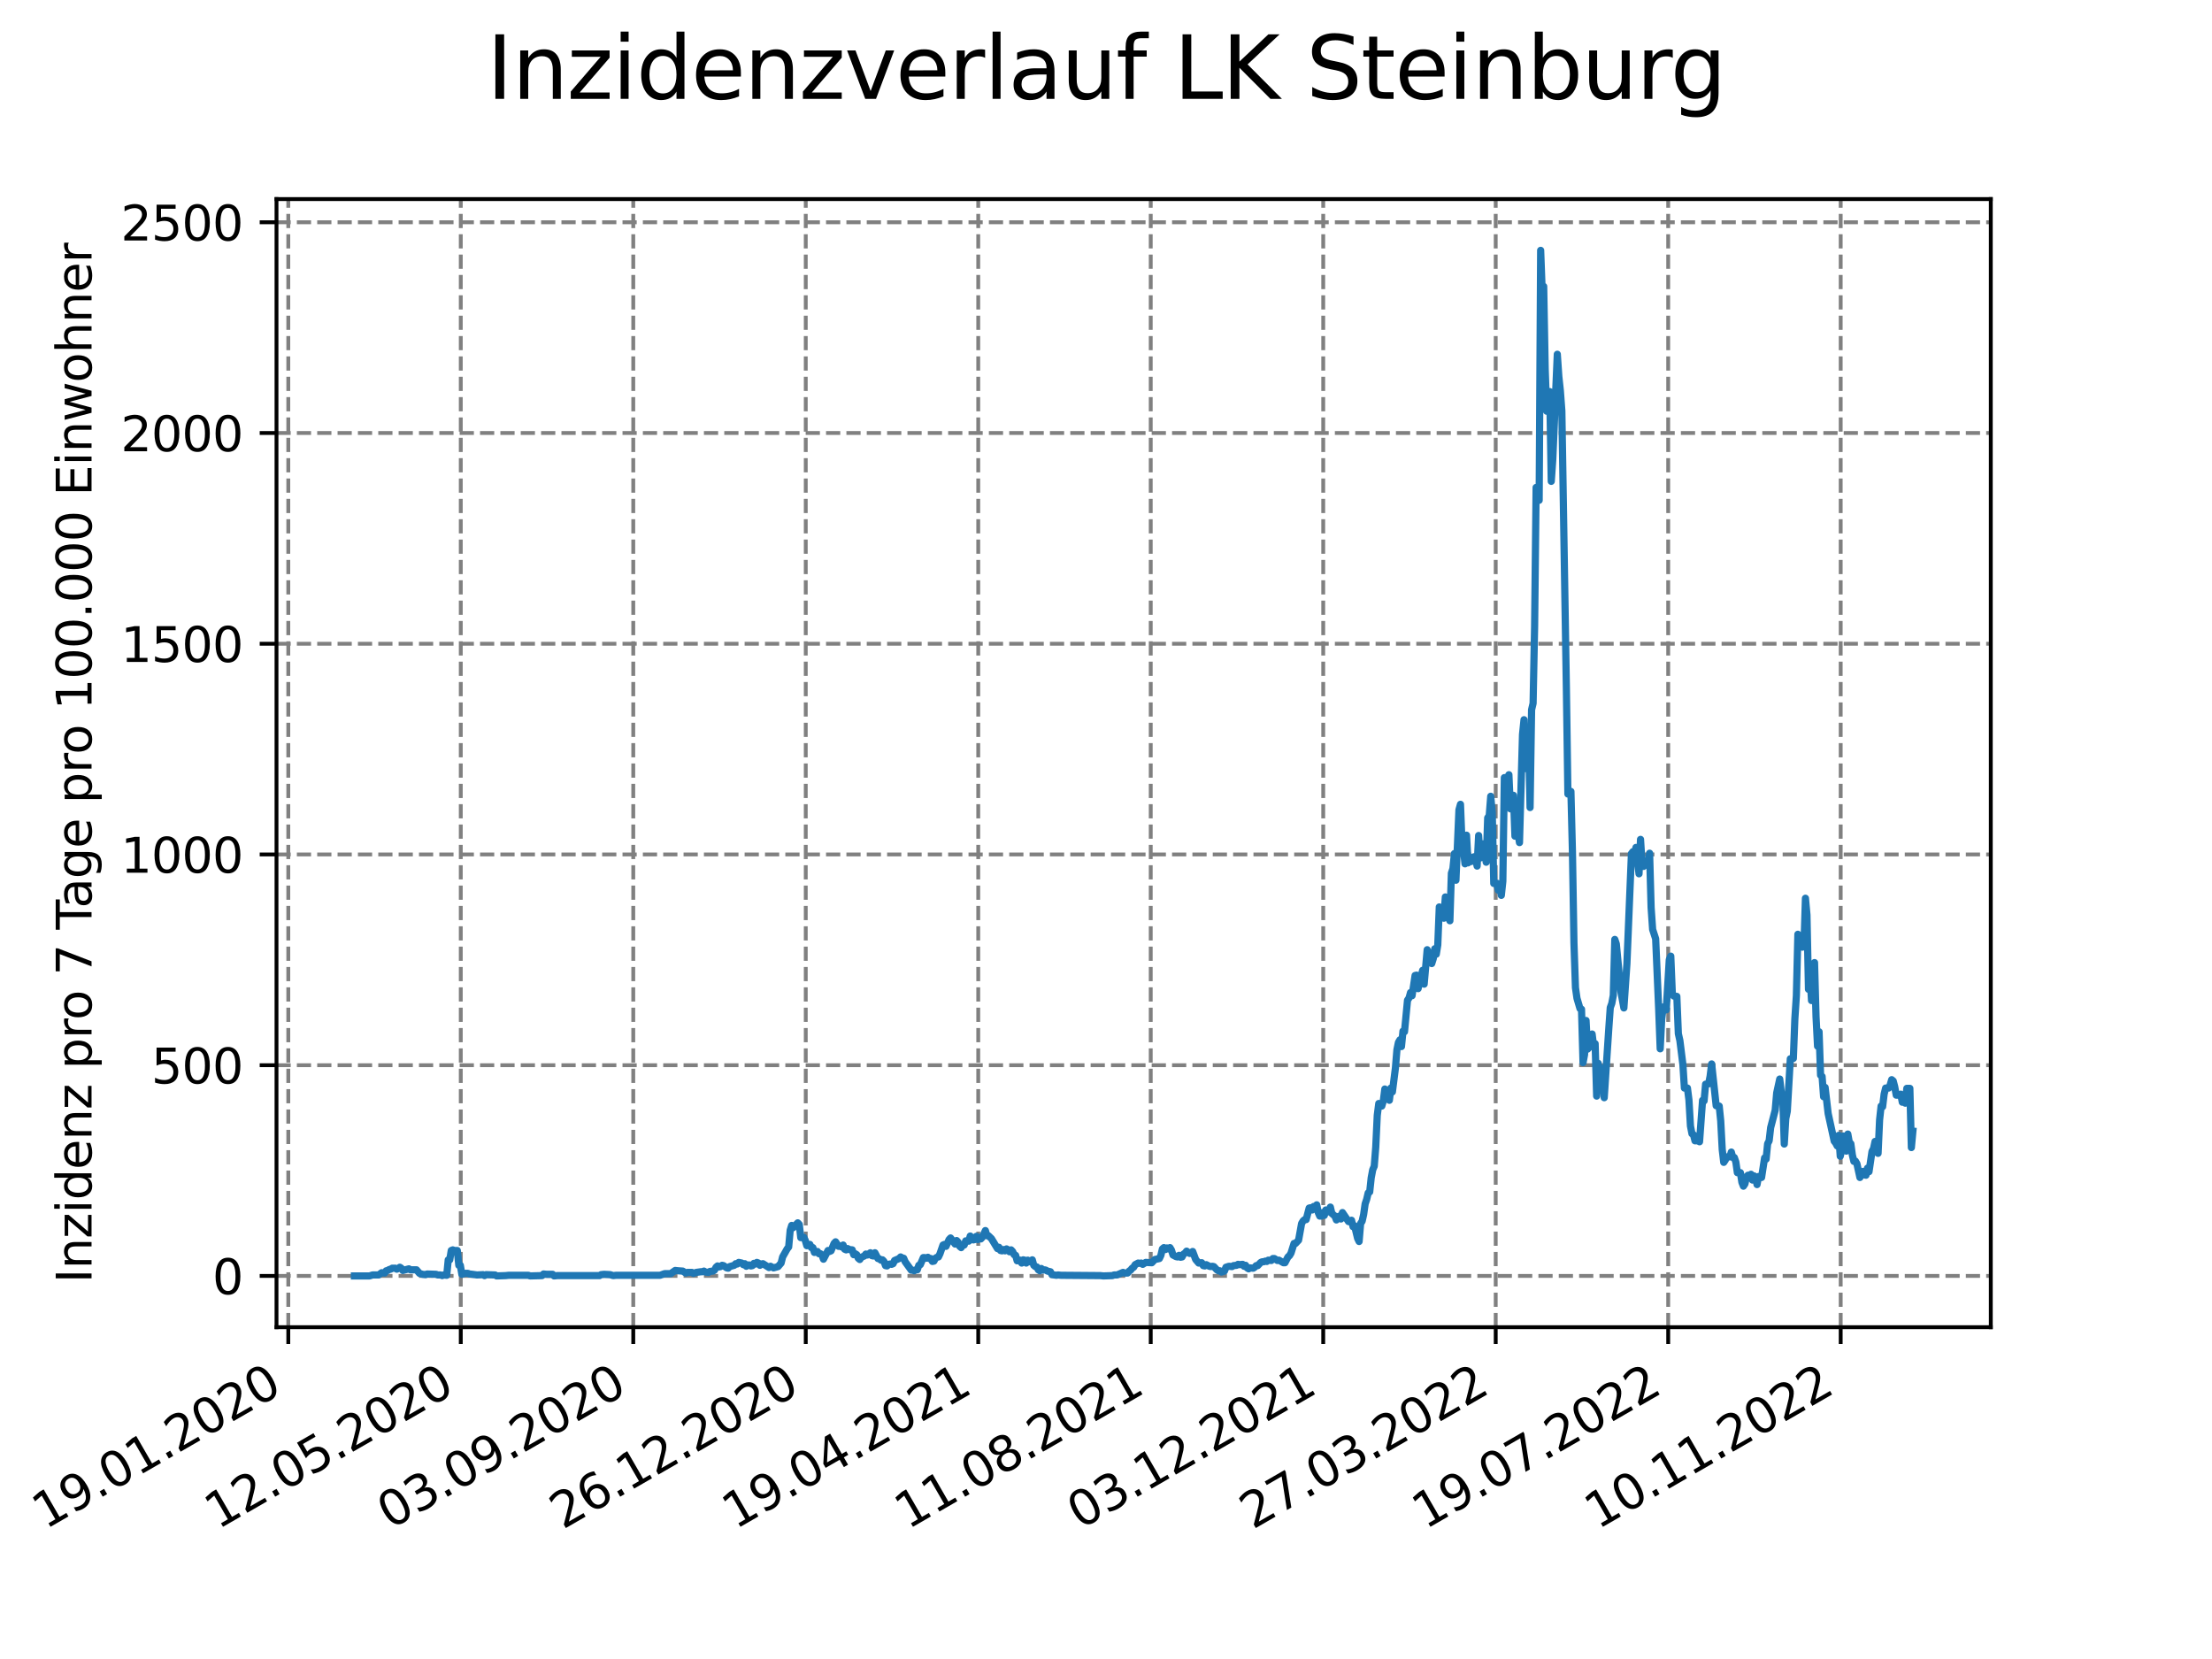 <?xml version="1.0" encoding="utf-8" standalone="no"?>
<!DOCTYPE svg PUBLIC "-//W3C//DTD SVG 1.1//EN"
  "http://www.w3.org/Graphics/SVG/1.1/DTD/svg11.dtd">
<svg xmlns:xlink="http://www.w3.org/1999/xlink" width="460.8pt" height="345.6pt" viewBox="0 0 460.8 345.6" xmlns="http://www.w3.org/2000/svg" version="1.1">
 <defs>
  <style type="text/css">*{stroke-linejoin: round; stroke-linecap: butt}</style>
 </defs>
 <g id="figure_1">
  <g id="patch_1">
   <path d="M 0 345.6 
L 460.8 345.6 
L 460.8 0 
L 0 0 
z
" style="fill: #ffffff"/>
  </g>
  <g id="axes_1">
   <g id="patch_2">
    <path d="M 57.6 276.48 
L 414.72 276.48 
L 414.72 41.472 
L 57.6 41.472 
z
" style="fill: #ffffff"/>
   </g>
   <g id="matplotlib.axis_1">
    <g id="xtick_1">
     <g id="line2d_1">
      <path d="M 60.056 276.48 
L 60.056 41.472 
" clip-path="url(#p1c823d9822)" style="fill: none; stroke-dasharray: 2.96,1.28; stroke-dashoffset: 0; stroke: #808080; stroke-width: 0.8"/>
     </g>
     <g id="line2d_2">
      <defs>
       <path id="m4837827ee9" d="M 0 0 
L 0 3.5 
" style="stroke: #000000; stroke-width: 0.8"/>
      </defs>
      <g>
       <use xlink:href="#m4837827ee9" x="60.056" y="276.48" style="stroke: #000000; stroke-width: 0.8"/>
      </g>
     </g>
     <g id="text_1">
      <!-- 19.01.2020 -->
      <g transform="translate(9.431 318.689) rotate(-30) scale(0.1 -0.1)">
       <defs>
        <path id="DejaVuSans-31" d="M 794 531 
L 1825 531 
L 1825 4091 
L 703 3866 
L 703 4441 
L 1819 4666 
L 2450 4666 
L 2450 531 
L 3481 531 
L 3481 0 
L 794 0 
L 794 531 
z
" transform="scale(0.016)"/>
        <path id="DejaVuSans-39" d="M 703 97 
L 703 672 
Q 941 559 1184 500 
Q 1428 441 1663 441 
Q 2288 441 2617 861 
Q 2947 1281 2994 2138 
Q 2813 1869 2534 1725 
Q 2256 1581 1919 1581 
Q 1219 1581 811 2004 
Q 403 2428 403 3163 
Q 403 3881 828 4315 
Q 1253 4750 1959 4750 
Q 2769 4750 3195 4129 
Q 3622 3509 3622 2328 
Q 3622 1225 3098 567 
Q 2575 -91 1691 -91 
Q 1453 -91 1209 -44 
Q 966 3 703 97 
z
M 1959 2075 
Q 2384 2075 2632 2365 
Q 2881 2656 2881 3163 
Q 2881 3666 2632 3958 
Q 2384 4250 1959 4250 
Q 1534 4250 1286 3958 
Q 1038 3666 1038 3163 
Q 1038 2656 1286 2365 
Q 1534 2075 1959 2075 
z
" transform="scale(0.016)"/>
        <path id="DejaVuSans-2e" d="M 684 794 
L 1344 794 
L 1344 0 
L 684 0 
L 684 794 
z
" transform="scale(0.016)"/>
        <path id="DejaVuSans-30" d="M 2034 4250 
Q 1547 4250 1301 3770 
Q 1056 3291 1056 2328 
Q 1056 1369 1301 889 
Q 1547 409 2034 409 
Q 2525 409 2770 889 
Q 3016 1369 3016 2328 
Q 3016 3291 2770 3770 
Q 2525 4250 2034 4250 
z
M 2034 4750 
Q 2819 4750 3233 4129 
Q 3647 3509 3647 2328 
Q 3647 1150 3233 529 
Q 2819 -91 2034 -91 
Q 1250 -91 836 529 
Q 422 1150 422 2328 
Q 422 3509 836 4129 
Q 1250 4750 2034 4750 
z
" transform="scale(0.016)"/>
        <path id="DejaVuSans-32" d="M 1228 531 
L 3431 531 
L 3431 0 
L 469 0 
L 469 531 
Q 828 903 1448 1529 
Q 2069 2156 2228 2338 
Q 2531 2678 2651 2914 
Q 2772 3150 2772 3378 
Q 2772 3750 2511 3984 
Q 2250 4219 1831 4219 
Q 1534 4219 1204 4116 
Q 875 4013 500 3803 
L 500 4441 
Q 881 4594 1212 4672 
Q 1544 4750 1819 4750 
Q 2544 4750 2975 4387 
Q 3406 4025 3406 3419 
Q 3406 3131 3298 2873 
Q 3191 2616 2906 2266 
Q 2828 2175 2409 1742 
Q 1991 1309 1228 531 
z
" transform="scale(0.016)"/>
       </defs>
       <use xlink:href="#DejaVuSans-31"/>
       <use xlink:href="#DejaVuSans-39" x="63.623"/>
       <use xlink:href="#DejaVuSans-2e" x="127.246"/>
       <use xlink:href="#DejaVuSans-30" x="159.033"/>
       <use xlink:href="#DejaVuSans-31" x="222.656"/>
       <use xlink:href="#DejaVuSans-2e" x="286.279"/>
       <use xlink:href="#DejaVuSans-32" x="318.066"/>
       <use xlink:href="#DejaVuSans-30" x="381.689"/>
       <use xlink:href="#DejaVuSans-32" x="445.312"/>
       <use xlink:href="#DejaVuSans-30" x="508.936"/>
      </g>
     </g>
    </g>
    <g id="xtick_2">
     <g id="line2d_3">
      <path d="M 95.989 276.48 
L 95.989 41.472 
" clip-path="url(#p1c823d9822)" style="fill: none; stroke-dasharray: 2.96,1.28; stroke-dashoffset: 0; stroke: #808080; stroke-width: 0.8"/>
     </g>
     <g id="line2d_4">
      <g>
       <use xlink:href="#m4837827ee9" x="95.989" y="276.48" style="stroke: #000000; stroke-width: 0.8"/>
      </g>
     </g>
     <g id="text_2">
      <!-- 12.05.2020 -->
      <g transform="translate(45.363 318.689) rotate(-30) scale(0.1 -0.1)">
       <defs>
        <path id="DejaVuSans-35" d="M 691 4666 
L 3169 4666 
L 3169 4134 
L 1269 4134 
L 1269 2991 
Q 1406 3038 1543 3061 
Q 1681 3084 1819 3084 
Q 2600 3084 3056 2656 
Q 3513 2228 3513 1497 
Q 3513 744 3044 326 
Q 2575 -91 1722 -91 
Q 1428 -91 1123 -41 
Q 819 9 494 109 
L 494 744 
Q 775 591 1075 516 
Q 1375 441 1709 441 
Q 2250 441 2565 725 
Q 2881 1009 2881 1497 
Q 2881 1984 2565 2268 
Q 2250 2553 1709 2553 
Q 1456 2553 1204 2497 
Q 953 2441 691 2322 
L 691 4666 
z
" transform="scale(0.016)"/>
       </defs>
       <use xlink:href="#DejaVuSans-31"/>
       <use xlink:href="#DejaVuSans-32" x="63.623"/>
       <use xlink:href="#DejaVuSans-2e" x="127.246"/>
       <use xlink:href="#DejaVuSans-30" x="159.033"/>
       <use xlink:href="#DejaVuSans-35" x="222.656"/>
       <use xlink:href="#DejaVuSans-2e" x="286.279"/>
       <use xlink:href="#DejaVuSans-32" x="318.066"/>
       <use xlink:href="#DejaVuSans-30" x="381.689"/>
       <use xlink:href="#DejaVuSans-32" x="445.312"/>
       <use xlink:href="#DejaVuSans-30" x="508.936"/>
      </g>
     </g>
    </g>
    <g id="xtick_3">
     <g id="line2d_5">
      <path d="M 131.921 276.48 
L 131.921 41.472 
" clip-path="url(#p1c823d9822)" style="fill: none; stroke-dasharray: 2.96,1.28; stroke-dashoffset: 0; stroke: #808080; stroke-width: 0.8"/>
     </g>
     <g id="line2d_6">
      <g>
       <use xlink:href="#m4837827ee9" x="131.921" y="276.48" style="stroke: #000000; stroke-width: 0.8"/>
      </g>
     </g>
     <g id="text_3">
      <!-- 03.09.2020 -->
      <g transform="translate(81.296 318.689) rotate(-30) scale(0.1 -0.1)">
       <defs>
        <path id="DejaVuSans-33" d="M 2597 2516 
Q 3050 2419 3304 2112 
Q 3559 1806 3559 1356 
Q 3559 666 3084 287 
Q 2609 -91 1734 -91 
Q 1441 -91 1130 -33 
Q 819 25 488 141 
L 488 750 
Q 750 597 1062 519 
Q 1375 441 1716 441 
Q 2309 441 2620 675 
Q 2931 909 2931 1356 
Q 2931 1769 2642 2001 
Q 2353 2234 1838 2234 
L 1294 2234 
L 1294 2753 
L 1863 2753 
Q 2328 2753 2575 2939 
Q 2822 3125 2822 3475 
Q 2822 3834 2567 4026 
Q 2313 4219 1838 4219 
Q 1578 4219 1281 4162 
Q 984 4106 628 3988 
L 628 4550 
Q 988 4650 1302 4700 
Q 1616 4750 1894 4750 
Q 2613 4750 3031 4423 
Q 3450 4097 3450 3541 
Q 3450 3153 3228 2886 
Q 3006 2619 2597 2516 
z
" transform="scale(0.016)"/>
       </defs>
       <use xlink:href="#DejaVuSans-30"/>
       <use xlink:href="#DejaVuSans-33" x="63.623"/>
       <use xlink:href="#DejaVuSans-2e" x="127.246"/>
       <use xlink:href="#DejaVuSans-30" x="159.033"/>
       <use xlink:href="#DejaVuSans-39" x="222.656"/>
       <use xlink:href="#DejaVuSans-2e" x="286.279"/>
       <use xlink:href="#DejaVuSans-32" x="318.066"/>
       <use xlink:href="#DejaVuSans-30" x="381.689"/>
       <use xlink:href="#DejaVuSans-32" x="445.312"/>
       <use xlink:href="#DejaVuSans-30" x="508.936"/>
      </g>
     </g>
    </g>
    <g id="xtick_4">
     <g id="line2d_7">
      <path d="M 167.854 276.48 
L 167.854 41.472 
" clip-path="url(#p1c823d9822)" style="fill: none; stroke-dasharray: 2.96,1.28; stroke-dashoffset: 0; stroke: #808080; stroke-width: 0.8"/>
     </g>
     <g id="line2d_8">
      <g>
       <use xlink:href="#m4837827ee9" x="167.854" y="276.48" style="stroke: #000000; stroke-width: 0.8"/>
      </g>
     </g>
     <g id="text_4">
      <!-- 26.12.2020 -->
      <g transform="translate(117.229 318.689) rotate(-30) scale(0.1 -0.1)">
       <defs>
        <path id="DejaVuSans-36" d="M 2113 2584 
Q 1688 2584 1439 2293 
Q 1191 2003 1191 1497 
Q 1191 994 1439 701 
Q 1688 409 2113 409 
Q 2538 409 2786 701 
Q 3034 994 3034 1497 
Q 3034 2003 2786 2293 
Q 2538 2584 2113 2584 
z
M 3366 4563 
L 3366 3988 
Q 3128 4100 2886 4159 
Q 2644 4219 2406 4219 
Q 1781 4219 1451 3797 
Q 1122 3375 1075 2522 
Q 1259 2794 1537 2939 
Q 1816 3084 2150 3084 
Q 2853 3084 3261 2657 
Q 3669 2231 3669 1497 
Q 3669 778 3244 343 
Q 2819 -91 2113 -91 
Q 1303 -91 875 529 
Q 447 1150 447 2328 
Q 447 3434 972 4092 
Q 1497 4750 2381 4750 
Q 2619 4750 2861 4703 
Q 3103 4656 3366 4563 
z
" transform="scale(0.016)"/>
       </defs>
       <use xlink:href="#DejaVuSans-32"/>
       <use xlink:href="#DejaVuSans-36" x="63.623"/>
       <use xlink:href="#DejaVuSans-2e" x="127.246"/>
       <use xlink:href="#DejaVuSans-31" x="159.033"/>
       <use xlink:href="#DejaVuSans-32" x="222.656"/>
       <use xlink:href="#DejaVuSans-2e" x="286.279"/>
       <use xlink:href="#DejaVuSans-32" x="318.066"/>
       <use xlink:href="#DejaVuSans-30" x="381.689"/>
       <use xlink:href="#DejaVuSans-32" x="445.312"/>
       <use xlink:href="#DejaVuSans-30" x="508.936"/>
      </g>
     </g>
    </g>
    <g id="xtick_5">
     <g id="line2d_9">
      <path d="M 203.786 276.48 
L 203.786 41.472 
" clip-path="url(#p1c823d9822)" style="fill: none; stroke-dasharray: 2.96,1.28; stroke-dashoffset: 0; stroke: #808080; stroke-width: 0.8"/>
     </g>
     <g id="line2d_10">
      <g>
       <use xlink:href="#m4837827ee9" x="203.786" y="276.48" style="stroke: #000000; stroke-width: 0.8"/>
      </g>
     </g>
     <g id="text_5">
      <!-- 19.04.2021 -->
      <g transform="translate(153.161 318.689) rotate(-30) scale(0.1 -0.1)">
       <defs>
        <path id="DejaVuSans-34" d="M 2419 4116 
L 825 1625 
L 2419 1625 
L 2419 4116 
z
M 2253 4666 
L 3047 4666 
L 3047 1625 
L 3713 1625 
L 3713 1100 
L 3047 1100 
L 3047 0 
L 2419 0 
L 2419 1100 
L 313 1100 
L 313 1709 
L 2253 4666 
z
" transform="scale(0.016)"/>
       </defs>
       <use xlink:href="#DejaVuSans-31"/>
       <use xlink:href="#DejaVuSans-39" x="63.623"/>
       <use xlink:href="#DejaVuSans-2e" x="127.246"/>
       <use xlink:href="#DejaVuSans-30" x="159.033"/>
       <use xlink:href="#DejaVuSans-34" x="222.656"/>
       <use xlink:href="#DejaVuSans-2e" x="286.279"/>
       <use xlink:href="#DejaVuSans-32" x="318.066"/>
       <use xlink:href="#DejaVuSans-30" x="381.689"/>
       <use xlink:href="#DejaVuSans-32" x="445.312"/>
       <use xlink:href="#DejaVuSans-31" x="508.936"/>
      </g>
     </g>
    </g>
    <g id="xtick_6">
     <g id="line2d_11">
      <path d="M 239.719 276.48 
L 239.719 41.472 
" clip-path="url(#p1c823d9822)" style="fill: none; stroke-dasharray: 2.96,1.28; stroke-dashoffset: 0; stroke: #808080; stroke-width: 0.8"/>
     </g>
     <g id="line2d_12">
      <g>
       <use xlink:href="#m4837827ee9" x="239.719" y="276.48" style="stroke: #000000; stroke-width: 0.8"/>
      </g>
     </g>
     <g id="text_6">
      <!-- 11.08.2021 -->
      <g transform="translate(189.094 318.689) rotate(-30) scale(0.1 -0.1)">
       <defs>
        <path id="DejaVuSans-38" d="M 2034 2216 
Q 1584 2216 1326 1975 
Q 1069 1734 1069 1313 
Q 1069 891 1326 650 
Q 1584 409 2034 409 
Q 2484 409 2743 651 
Q 3003 894 3003 1313 
Q 3003 1734 2745 1975 
Q 2488 2216 2034 2216 
z
M 1403 2484 
Q 997 2584 770 2862 
Q 544 3141 544 3541 
Q 544 4100 942 4425 
Q 1341 4750 2034 4750 
Q 2731 4750 3128 4425 
Q 3525 4100 3525 3541 
Q 3525 3141 3298 2862 
Q 3072 2584 2669 2484 
Q 3125 2378 3379 2068 
Q 3634 1759 3634 1313 
Q 3634 634 3220 271 
Q 2806 -91 2034 -91 
Q 1263 -91 848 271 
Q 434 634 434 1313 
Q 434 1759 690 2068 
Q 947 2378 1403 2484 
z
M 1172 3481 
Q 1172 3119 1398 2916 
Q 1625 2713 2034 2713 
Q 2441 2713 2670 2916 
Q 2900 3119 2900 3481 
Q 2900 3844 2670 4047 
Q 2441 4250 2034 4250 
Q 1625 4250 1398 4047 
Q 1172 3844 1172 3481 
z
" transform="scale(0.016)"/>
       </defs>
       <use xlink:href="#DejaVuSans-31"/>
       <use xlink:href="#DejaVuSans-31" x="63.623"/>
       <use xlink:href="#DejaVuSans-2e" x="127.246"/>
       <use xlink:href="#DejaVuSans-30" x="159.033"/>
       <use xlink:href="#DejaVuSans-38" x="222.656"/>
       <use xlink:href="#DejaVuSans-2e" x="286.279"/>
       <use xlink:href="#DejaVuSans-32" x="318.066"/>
       <use xlink:href="#DejaVuSans-30" x="381.689"/>
       <use xlink:href="#DejaVuSans-32" x="445.312"/>
       <use xlink:href="#DejaVuSans-31" x="508.936"/>
      </g>
     </g>
    </g>
    <g id="xtick_7">
     <g id="line2d_13">
      <path d="M 275.652 276.48 
L 275.652 41.472 
" clip-path="url(#p1c823d9822)" style="fill: none; stroke-dasharray: 2.96,1.28; stroke-dashoffset: 0; stroke: #808080; stroke-width: 0.8"/>
     </g>
     <g id="line2d_14">
      <g>
       <use xlink:href="#m4837827ee9" x="275.652" y="276.48" style="stroke: #000000; stroke-width: 0.8"/>
      </g>
     </g>
     <g id="text_7">
      <!-- 03.12.2021 -->
      <g transform="translate(225.027 318.689) rotate(-30) scale(0.1 -0.1)">
       <use xlink:href="#DejaVuSans-30"/>
       <use xlink:href="#DejaVuSans-33" x="63.623"/>
       <use xlink:href="#DejaVuSans-2e" x="127.246"/>
       <use xlink:href="#DejaVuSans-31" x="159.033"/>
       <use xlink:href="#DejaVuSans-32" x="222.656"/>
       <use xlink:href="#DejaVuSans-2e" x="286.279"/>
       <use xlink:href="#DejaVuSans-32" x="318.066"/>
       <use xlink:href="#DejaVuSans-30" x="381.689"/>
       <use xlink:href="#DejaVuSans-32" x="445.312"/>
       <use xlink:href="#DejaVuSans-31" x="508.936"/>
      </g>
     </g>
    </g>
    <g id="xtick_8">
     <g id="line2d_15">
      <path d="M 311.584 276.48 
L 311.584 41.472 
" clip-path="url(#p1c823d9822)" style="fill: none; stroke-dasharray: 2.96,1.28; stroke-dashoffset: 0; stroke: #808080; stroke-width: 0.8"/>
     </g>
     <g id="line2d_16">
      <g>
       <use xlink:href="#m4837827ee9" x="311.584" y="276.48" style="stroke: #000000; stroke-width: 0.8"/>
      </g>
     </g>
     <g id="text_8">
      <!-- 27.03.2022 -->
      <g transform="translate(260.959 318.689) rotate(-30) scale(0.1 -0.1)">
       <defs>
        <path id="DejaVuSans-37" d="M 525 4666 
L 3525 4666 
L 3525 4397 
L 1831 0 
L 1172 0 
L 2766 4134 
L 525 4134 
L 525 4666 
z
" transform="scale(0.016)"/>
       </defs>
       <use xlink:href="#DejaVuSans-32"/>
       <use xlink:href="#DejaVuSans-37" x="63.623"/>
       <use xlink:href="#DejaVuSans-2e" x="127.246"/>
       <use xlink:href="#DejaVuSans-30" x="159.033"/>
       <use xlink:href="#DejaVuSans-33" x="222.656"/>
       <use xlink:href="#DejaVuSans-2e" x="286.279"/>
       <use xlink:href="#DejaVuSans-32" x="318.066"/>
       <use xlink:href="#DejaVuSans-30" x="381.689"/>
       <use xlink:href="#DejaVuSans-32" x="445.312"/>
       <use xlink:href="#DejaVuSans-32" x="508.936"/>
      </g>
     </g>
    </g>
    <g id="xtick_9">
     <g id="line2d_17">
      <path d="M 347.517 276.48 
L 347.517 41.472 
" clip-path="url(#p1c823d9822)" style="fill: none; stroke-dasharray: 2.96,1.28; stroke-dashoffset: 0; stroke: #808080; stroke-width: 0.8"/>
     </g>
     <g id="line2d_18">
      <g>
       <use xlink:href="#m4837827ee9" x="347.517" y="276.48" style="stroke: #000000; stroke-width: 0.8"/>
      </g>
     </g>
     <g id="text_9">
      <!-- 19.07.2022 -->
      <g transform="translate(296.892 318.689) rotate(-30) scale(0.1 -0.1)">
       <use xlink:href="#DejaVuSans-31"/>
       <use xlink:href="#DejaVuSans-39" x="63.623"/>
       <use xlink:href="#DejaVuSans-2e" x="127.246"/>
       <use xlink:href="#DejaVuSans-30" x="159.033"/>
       <use xlink:href="#DejaVuSans-37" x="222.656"/>
       <use xlink:href="#DejaVuSans-2e" x="286.279"/>
       <use xlink:href="#DejaVuSans-32" x="318.066"/>
       <use xlink:href="#DejaVuSans-30" x="381.689"/>
       <use xlink:href="#DejaVuSans-32" x="445.312"/>
       <use xlink:href="#DejaVuSans-32" x="508.936"/>
      </g>
     </g>
    </g>
    <g id="xtick_10">
     <g id="line2d_19">
      <path d="M 383.45 276.48 
L 383.45 41.472 
" clip-path="url(#p1c823d9822)" style="fill: none; stroke-dasharray: 2.96,1.28; stroke-dashoffset: 0; stroke: #808080; stroke-width: 0.8"/>
     </g>
     <g id="line2d_20">
      <g>
       <use xlink:href="#m4837827ee9" x="383.45" y="276.48" style="stroke: #000000; stroke-width: 0.8"/>
      </g>
     </g>
     <g id="text_10">
      <!-- 10.11.2022 -->
      <g transform="translate(332.824 318.689) rotate(-30) scale(0.1 -0.1)">
       <use xlink:href="#DejaVuSans-31"/>
       <use xlink:href="#DejaVuSans-30" x="63.623"/>
       <use xlink:href="#DejaVuSans-2e" x="127.246"/>
       <use xlink:href="#DejaVuSans-31" x="159.033"/>
       <use xlink:href="#DejaVuSans-31" x="222.656"/>
       <use xlink:href="#DejaVuSans-2e" x="286.279"/>
       <use xlink:href="#DejaVuSans-32" x="318.066"/>
       <use xlink:href="#DejaVuSans-30" x="381.689"/>
       <use xlink:href="#DejaVuSans-32" x="445.312"/>
       <use xlink:href="#DejaVuSans-32" x="508.936"/>
      </g>
     </g>
    </g>
   </g>
   <g id="matplotlib.axis_2">
    <g id="ytick_1">
     <g id="line2d_21">
      <path d="M 57.6 265.798 
L 414.72 265.798 
" clip-path="url(#p1c823d9822)" style="fill: none; stroke-dasharray: 2.96,1.28; stroke-dashoffset: 0; stroke: #808080; stroke-width: 0.8"/>
     </g>
     <g id="line2d_22">
      <defs>
       <path id="mdbcfa58072" d="M 0 0 
L -3.5 0 
" style="stroke: #000000; stroke-width: 0.8"/>
      </defs>
      <g>
       <use xlink:href="#mdbcfa58072" x="57.6" y="265.798" style="stroke: #000000; stroke-width: 0.8"/>
      </g>
     </g>
     <g id="text_11">
      <!-- 0 -->
      <g transform="translate(44.237 269.597) scale(0.1 -0.1)">
       <use xlink:href="#DejaVuSans-30"/>
      </g>
     </g>
    </g>
    <g id="ytick_2">
     <g id="line2d_23">
      <path d="M 57.6 221.899 
L 414.72 221.899 
" clip-path="url(#p1c823d9822)" style="fill: none; stroke-dasharray: 2.96,1.28; stroke-dashoffset: 0; stroke: #808080; stroke-width: 0.8"/>
     </g>
     <g id="line2d_24">
      <g>
       <use xlink:href="#mdbcfa58072" x="57.6" y="221.899" style="stroke: #000000; stroke-width: 0.8"/>
      </g>
     </g>
     <g id="text_12">
      <!-- 500 -->
      <g transform="translate(31.512 225.698) scale(0.1 -0.1)">
       <use xlink:href="#DejaVuSans-35"/>
       <use xlink:href="#DejaVuSans-30" x="63.623"/>
       <use xlink:href="#DejaVuSans-30" x="127.246"/>
      </g>
     </g>
    </g>
    <g id="ytick_3">
     <g id="line2d_25">
      <path d="M 57.6 178 
L 414.72 178 
" clip-path="url(#p1c823d9822)" style="fill: none; stroke-dasharray: 2.96,1.28; stroke-dashoffset: 0; stroke: #808080; stroke-width: 0.8"/>
     </g>
     <g id="line2d_26">
      <g>
       <use xlink:href="#mdbcfa58072" x="57.6" y="178" style="stroke: #000000; stroke-width: 0.8"/>
      </g>
     </g>
     <g id="text_13">
      <!-- 1000 -->
      <g transform="translate(25.15 181.799) scale(0.1 -0.1)">
       <use xlink:href="#DejaVuSans-31"/>
       <use xlink:href="#DejaVuSans-30" x="63.623"/>
       <use xlink:href="#DejaVuSans-30" x="127.246"/>
       <use xlink:href="#DejaVuSans-30" x="190.869"/>
      </g>
     </g>
    </g>
    <g id="ytick_4">
     <g id="line2d_27">
      <path d="M 57.6 134.1 
L 414.72 134.1 
" clip-path="url(#p1c823d9822)" style="fill: none; stroke-dasharray: 2.96,1.28; stroke-dashoffset: 0; stroke: #808080; stroke-width: 0.8"/>
     </g>
     <g id="line2d_28">
      <g>
       <use xlink:href="#mdbcfa58072" x="57.6" y="134.1" style="stroke: #000000; stroke-width: 0.8"/>
      </g>
     </g>
     <g id="text_14">
      <!-- 1500 -->
      <g transform="translate(25.15 137.9) scale(0.1 -0.1)">
       <use xlink:href="#DejaVuSans-31"/>
       <use xlink:href="#DejaVuSans-35" x="63.623"/>
       <use xlink:href="#DejaVuSans-30" x="127.246"/>
       <use xlink:href="#DejaVuSans-30" x="190.869"/>
      </g>
     </g>
    </g>
    <g id="ytick_5">
     <g id="line2d_29">
      <path d="M 57.6 90.201 
L 414.72 90.201 
" clip-path="url(#p1c823d9822)" style="fill: none; stroke-dasharray: 2.96,1.28; stroke-dashoffset: 0; stroke: #808080; stroke-width: 0.8"/>
     </g>
     <g id="line2d_30">
      <g>
       <use xlink:href="#mdbcfa58072" x="57.6" y="90.201" style="stroke: #000000; stroke-width: 0.8"/>
      </g>
     </g>
     <g id="text_15">
      <!-- 2000 -->
      <g transform="translate(25.15 94) scale(0.1 -0.1)">
       <use xlink:href="#DejaVuSans-32"/>
       <use xlink:href="#DejaVuSans-30" x="63.623"/>
       <use xlink:href="#DejaVuSans-30" x="127.246"/>
       <use xlink:href="#DejaVuSans-30" x="190.869"/>
      </g>
     </g>
    </g>
    <g id="ytick_6">
     <g id="line2d_31">
      <path d="M 57.6 46.302 
L 414.72 46.302 
" clip-path="url(#p1c823d9822)" style="fill: none; stroke-dasharray: 2.96,1.28; stroke-dashoffset: 0; stroke: #808080; stroke-width: 0.8"/>
     </g>
     <g id="line2d_32">
      <g>
       <use xlink:href="#mdbcfa58072" x="57.6" y="46.302" style="stroke: #000000; stroke-width: 0.8"/>
      </g>
     </g>
     <g id="text_16">
      <!-- 2500 -->
      <g transform="translate(25.15 50.101) scale(0.1 -0.1)">
       <use xlink:href="#DejaVuSans-32"/>
       <use xlink:href="#DejaVuSans-35" x="63.623"/>
       <use xlink:href="#DejaVuSans-30" x="127.246"/>
       <use xlink:href="#DejaVuSans-30" x="190.869"/>
      </g>
     </g>
    </g>
    <g id="text_17">
     <!-- Inzidenz pro 7 Tage pro 100.000 Einwohner -->
     <g transform="translate(19.07 267.301) rotate(-90) scale(0.1 -0.1)">
      <defs>
       <path id="DejaVuSans-49" d="M 628 4666 
L 1259 4666 
L 1259 0 
L 628 0 
L 628 4666 
z
" transform="scale(0.016)"/>
       <path id="DejaVuSans-6e" d="M 3513 2113 
L 3513 0 
L 2938 0 
L 2938 2094 
Q 2938 2591 2744 2837 
Q 2550 3084 2163 3084 
Q 1697 3084 1428 2787 
Q 1159 2491 1159 1978 
L 1159 0 
L 581 0 
L 581 3500 
L 1159 3500 
L 1159 2956 
Q 1366 3272 1645 3428 
Q 1925 3584 2291 3584 
Q 2894 3584 3203 3211 
Q 3513 2838 3513 2113 
z
" transform="scale(0.016)"/>
       <path id="DejaVuSans-7a" d="M 353 3500 
L 3084 3500 
L 3084 2975 
L 922 459 
L 3084 459 
L 3084 0 
L 275 0 
L 275 525 
L 2438 3041 
L 353 3041 
L 353 3500 
z
" transform="scale(0.016)"/>
       <path id="DejaVuSans-69" d="M 603 3500 
L 1178 3500 
L 1178 0 
L 603 0 
L 603 3500 
z
M 603 4863 
L 1178 4863 
L 1178 4134 
L 603 4134 
L 603 4863 
z
" transform="scale(0.016)"/>
       <path id="DejaVuSans-64" d="M 2906 2969 
L 2906 4863 
L 3481 4863 
L 3481 0 
L 2906 0 
L 2906 525 
Q 2725 213 2448 61 
Q 2172 -91 1784 -91 
Q 1150 -91 751 415 
Q 353 922 353 1747 
Q 353 2572 751 3078 
Q 1150 3584 1784 3584 
Q 2172 3584 2448 3432 
Q 2725 3281 2906 2969 
z
M 947 1747 
Q 947 1113 1208 752 
Q 1469 391 1925 391 
Q 2381 391 2643 752 
Q 2906 1113 2906 1747 
Q 2906 2381 2643 2742 
Q 2381 3103 1925 3103 
Q 1469 3103 1208 2742 
Q 947 2381 947 1747 
z
" transform="scale(0.016)"/>
       <path id="DejaVuSans-65" d="M 3597 1894 
L 3597 1613 
L 953 1613 
Q 991 1019 1311 708 
Q 1631 397 2203 397 
Q 2534 397 2845 478 
Q 3156 559 3463 722 
L 3463 178 
Q 3153 47 2828 -22 
Q 2503 -91 2169 -91 
Q 1331 -91 842 396 
Q 353 884 353 1716 
Q 353 2575 817 3079 
Q 1281 3584 2069 3584 
Q 2775 3584 3186 3129 
Q 3597 2675 3597 1894 
z
M 3022 2063 
Q 3016 2534 2758 2815 
Q 2500 3097 2075 3097 
Q 1594 3097 1305 2825 
Q 1016 2553 972 2059 
L 3022 2063 
z
" transform="scale(0.016)"/>
       <path id="DejaVuSans-20" transform="scale(0.016)"/>
       <path id="DejaVuSans-70" d="M 1159 525 
L 1159 -1331 
L 581 -1331 
L 581 3500 
L 1159 3500 
L 1159 2969 
Q 1341 3281 1617 3432 
Q 1894 3584 2278 3584 
Q 2916 3584 3314 3078 
Q 3713 2572 3713 1747 
Q 3713 922 3314 415 
Q 2916 -91 2278 -91 
Q 1894 -91 1617 61 
Q 1341 213 1159 525 
z
M 3116 1747 
Q 3116 2381 2855 2742 
Q 2594 3103 2138 3103 
Q 1681 3103 1420 2742 
Q 1159 2381 1159 1747 
Q 1159 1113 1420 752 
Q 1681 391 2138 391 
Q 2594 391 2855 752 
Q 3116 1113 3116 1747 
z
" transform="scale(0.016)"/>
       <path id="DejaVuSans-72" d="M 2631 2963 
Q 2534 3019 2420 3045 
Q 2306 3072 2169 3072 
Q 1681 3072 1420 2755 
Q 1159 2438 1159 1844 
L 1159 0 
L 581 0 
L 581 3500 
L 1159 3500 
L 1159 2956 
Q 1341 3275 1631 3429 
Q 1922 3584 2338 3584 
Q 2397 3584 2469 3576 
Q 2541 3569 2628 3553 
L 2631 2963 
z
" transform="scale(0.016)"/>
       <path id="DejaVuSans-6f" d="M 1959 3097 
Q 1497 3097 1228 2736 
Q 959 2375 959 1747 
Q 959 1119 1226 758 
Q 1494 397 1959 397 
Q 2419 397 2687 759 
Q 2956 1122 2956 1747 
Q 2956 2369 2687 2733 
Q 2419 3097 1959 3097 
z
M 1959 3584 
Q 2709 3584 3137 3096 
Q 3566 2609 3566 1747 
Q 3566 888 3137 398 
Q 2709 -91 1959 -91 
Q 1206 -91 779 398 
Q 353 888 353 1747 
Q 353 2609 779 3096 
Q 1206 3584 1959 3584 
z
" transform="scale(0.016)"/>
       <path id="DejaVuSans-54" d="M -19 4666 
L 3928 4666 
L 3928 4134 
L 2272 4134 
L 2272 0 
L 1638 0 
L 1638 4134 
L -19 4134 
L -19 4666 
z
" transform="scale(0.016)"/>
       <path id="DejaVuSans-61" d="M 2194 1759 
Q 1497 1759 1228 1600 
Q 959 1441 959 1056 
Q 959 750 1161 570 
Q 1363 391 1709 391 
Q 2188 391 2477 730 
Q 2766 1069 2766 1631 
L 2766 1759 
L 2194 1759 
z
M 3341 1997 
L 3341 0 
L 2766 0 
L 2766 531 
Q 2569 213 2275 61 
Q 1981 -91 1556 -91 
Q 1019 -91 701 211 
Q 384 513 384 1019 
Q 384 1609 779 1909 
Q 1175 2209 1959 2209 
L 2766 2209 
L 2766 2266 
Q 2766 2663 2505 2880 
Q 2244 3097 1772 3097 
Q 1472 3097 1187 3025 
Q 903 2953 641 2809 
L 641 3341 
Q 956 3463 1253 3523 
Q 1550 3584 1831 3584 
Q 2591 3584 2966 3190 
Q 3341 2797 3341 1997 
z
" transform="scale(0.016)"/>
       <path id="DejaVuSans-67" d="M 2906 1791 
Q 2906 2416 2648 2759 
Q 2391 3103 1925 3103 
Q 1463 3103 1205 2759 
Q 947 2416 947 1791 
Q 947 1169 1205 825 
Q 1463 481 1925 481 
Q 2391 481 2648 825 
Q 2906 1169 2906 1791 
z
M 3481 434 
Q 3481 -459 3084 -895 
Q 2688 -1331 1869 -1331 
Q 1566 -1331 1297 -1286 
Q 1028 -1241 775 -1147 
L 775 -588 
Q 1028 -725 1275 -790 
Q 1522 -856 1778 -856 
Q 2344 -856 2625 -561 
Q 2906 -266 2906 331 
L 2906 616 
Q 2728 306 2450 153 
Q 2172 0 1784 0 
Q 1141 0 747 490 
Q 353 981 353 1791 
Q 353 2603 747 3093 
Q 1141 3584 1784 3584 
Q 2172 3584 2450 3431 
Q 2728 3278 2906 2969 
L 2906 3500 
L 3481 3500 
L 3481 434 
z
" transform="scale(0.016)"/>
       <path id="DejaVuSans-45" d="M 628 4666 
L 3578 4666 
L 3578 4134 
L 1259 4134 
L 1259 2753 
L 3481 2753 
L 3481 2222 
L 1259 2222 
L 1259 531 
L 3634 531 
L 3634 0 
L 628 0 
L 628 4666 
z
" transform="scale(0.016)"/>
       <path id="DejaVuSans-77" d="M 269 3500 
L 844 3500 
L 1563 769 
L 2278 3500 
L 2956 3500 
L 3675 769 
L 4391 3500 
L 4966 3500 
L 4050 0 
L 3372 0 
L 2619 2869 
L 1863 0 
L 1184 0 
L 269 3500 
z
" transform="scale(0.016)"/>
       <path id="DejaVuSans-68" d="M 3513 2113 
L 3513 0 
L 2938 0 
L 2938 2094 
Q 2938 2591 2744 2837 
Q 2550 3084 2163 3084 
Q 1697 3084 1428 2787 
Q 1159 2491 1159 1978 
L 1159 0 
L 581 0 
L 581 4863 
L 1159 4863 
L 1159 2956 
Q 1366 3272 1645 3428 
Q 1925 3584 2291 3584 
Q 2894 3584 3203 3211 
Q 3513 2838 3513 2113 
z
" transform="scale(0.016)"/>
      </defs>
      <use xlink:href="#DejaVuSans-49"/>
      <use xlink:href="#DejaVuSans-6e" x="29.492"/>
      <use xlink:href="#DejaVuSans-7a" x="92.871"/>
      <use xlink:href="#DejaVuSans-69" x="145.361"/>
      <use xlink:href="#DejaVuSans-64" x="173.145"/>
      <use xlink:href="#DejaVuSans-65" x="236.621"/>
      <use xlink:href="#DejaVuSans-6e" x="298.145"/>
      <use xlink:href="#DejaVuSans-7a" x="361.523"/>
      <use xlink:href="#DejaVuSans-20" x="414.014"/>
      <use xlink:href="#DejaVuSans-70" x="445.801"/>
      <use xlink:href="#DejaVuSans-72" x="509.277"/>
      <use xlink:href="#DejaVuSans-6f" x="548.141"/>
      <use xlink:href="#DejaVuSans-20" x="609.322"/>
      <use xlink:href="#DejaVuSans-37" x="641.109"/>
      <use xlink:href="#DejaVuSans-20" x="704.732"/>
      <use xlink:href="#DejaVuSans-54" x="736.52"/>
      <use xlink:href="#DejaVuSans-61" x="781.104"/>
      <use xlink:href="#DejaVuSans-67" x="842.383"/>
      <use xlink:href="#DejaVuSans-65" x="905.859"/>
      <use xlink:href="#DejaVuSans-20" x="967.383"/>
      <use xlink:href="#DejaVuSans-70" x="999.17"/>
      <use xlink:href="#DejaVuSans-72" x="1062.646"/>
      <use xlink:href="#DejaVuSans-6f" x="1101.51"/>
      <use xlink:href="#DejaVuSans-20" x="1162.691"/>
      <use xlink:href="#DejaVuSans-31" x="1194.479"/>
      <use xlink:href="#DejaVuSans-30" x="1258.102"/>
      <use xlink:href="#DejaVuSans-30" x="1321.725"/>
      <use xlink:href="#DejaVuSans-2e" x="1385.348"/>
      <use xlink:href="#DejaVuSans-30" x="1417.135"/>
      <use xlink:href="#DejaVuSans-30" x="1480.758"/>
      <use xlink:href="#DejaVuSans-30" x="1544.381"/>
      <use xlink:href="#DejaVuSans-20" x="1608.004"/>
      <use xlink:href="#DejaVuSans-45" x="1639.791"/>
      <use xlink:href="#DejaVuSans-69" x="1702.975"/>
      <use xlink:href="#DejaVuSans-6e" x="1730.758"/>
      <use xlink:href="#DejaVuSans-77" x="1794.137"/>
      <use xlink:href="#DejaVuSans-6f" x="1875.924"/>
      <use xlink:href="#DejaVuSans-68" x="1937.105"/>
      <use xlink:href="#DejaVuSans-6e" x="2000.484"/>
      <use xlink:href="#DejaVuSans-65" x="2063.863"/>
      <use xlink:href="#DejaVuSans-72" x="2125.387"/>
     </g>
    </g>
   </g>
   <g id="line2d_33">
    <path d="M 73.833 265.798 
L 76.985 265.798 
L 77.615 265.597 
L 78.876 265.597 
L 79.506 265.128 
L 80.137 265.195 
L 80.452 264.726 
L 80.767 264.659 
L 81.082 264.458 
L 81.397 264.391 
L 81.713 264.189 
L 82.343 264.189 
L 82.658 264.391 
L 82.973 264.256 
L 83.289 263.988 
L 83.604 264.189 
L 83.919 264.659 
L 85.18 264.323 
L 85.495 264.525 
L 86.756 264.525 
L 87.386 265.262 
L 88.017 265.463 
L 88.647 265.53 
L 88.962 265.396 
L 90.853 265.463 
L 91.169 265.597 
L 91.799 265.597 
L 92.114 265.731 
L 92.429 265.597 
L 93.06 265.664 
L 93.375 262.447 
L 93.69 262.447 
L 94.005 260.504 
L 94.321 260.37 
L 94.636 260.504 
L 95.266 260.504 
L 95.581 263.586 
L 95.897 263.586 
L 96.212 265.463 
L 96.842 265.262 
L 97.473 265.262 
L 97.788 265.396 
L 98.418 265.463 
L 99.364 265.597 
L 100.625 265.53 
L 100.94 265.731 
L 101.255 265.53 
L 103.146 265.597 
L 103.461 265.798 
L 105.353 265.731 
L 105.983 265.664 
L 110.081 265.664 
L 110.396 265.798 
L 112.917 265.731 
L 113.233 265.396 
L 113.863 265.463 
L 115.124 265.463 
L 115.439 265.798 
L 116.069 265.731 
L 124.895 265.731 
L 125.21 265.53 
L 125.84 265.463 
L 127.101 265.53 
L 127.732 265.731 
L 128.362 265.664 
L 137.503 265.664 
L 138.448 265.329 
L 139.709 265.329 
L 140.655 264.659 
L 141.285 264.726 
L 142.231 264.793 
L 142.861 265.195 
L 143.176 265.061 
L 144.122 265.061 
L 144.437 265.262 
L 145.068 265.061 
L 146.013 264.927 
L 146.328 264.927 
L 146.644 264.793 
L 146.959 264.994 
L 147.589 265.061 
L 147.904 264.86 
L 148.535 264.793 
L 148.85 264.592 
L 149.165 263.988 
L 149.48 263.72 
L 149.796 263.921 
L 150.111 263.854 
L 150.426 263.586 
L 150.741 263.653 
L 151.372 264.122 
L 151.687 264.189 
L 152.002 263.854 
L 152.948 263.586 
L 153.263 263.251 
L 153.578 263.318 
L 153.893 262.983 
L 154.524 263.117 
L 154.839 263.452 
L 155.154 263.251 
L 155.469 263.787 
L 155.784 263.519 
L 156.1 263.519 
L 156.415 263.72 
L 156.73 263.653 
L 157.045 263.184 
L 157.36 263.318 
L 157.676 262.983 
L 157.991 263.117 
L 158.306 263.586 
L 158.621 263.318 
L 158.936 263.251 
L 160.197 264.055 
L 160.512 263.787 
L 161.143 264.122 
L 162.088 263.854 
L 162.719 263.117 
L 163.034 261.844 
L 163.98 260.169 
L 164.295 259.766 
L 164.61 256.282 
L 164.925 255.276 
L 165.24 255.746 
L 166.186 254.74 
L 166.501 255.075 
L 166.816 257.823 
L 167.447 257.756 
L 167.762 258.426 
L 168.077 259.498 
L 168.708 259.23 
L 169.023 259.901 
L 169.338 259.901 
L 169.653 260.906 
L 170.283 260.705 
L 170.599 261.174 
L 170.914 261.174 
L 171.229 261.442 
L 171.544 262.313 
L 172.49 260.504 
L 172.805 260.705 
L 173.12 260.571 
L 173.751 259.029 
L 174.066 258.694 
L 174.696 259.632 
L 175.011 259.565 
L 175.327 259.766 
L 175.642 259.364 
L 175.957 260.236 
L 176.272 260.37 
L 176.587 260.102 
L 176.903 260.303 
L 177.533 260.37 
L 177.848 261.375 
L 178.163 261.174 
L 178.479 261.375 
L 178.794 262.112 
L 179.109 262.38 
L 179.424 261.911 
L 180.055 261.643 
L 180.37 261.241 
L 180.685 261.442 
L 181.315 260.973 
L 181.631 261.576 
L 181.946 261.643 
L 182.261 260.973 
L 182.891 262.179 
L 183.207 262.246 
L 183.522 262.514 
L 183.837 262.447 
L 184.152 262.782 
L 184.467 263.653 
L 184.783 263.72 
L 185.098 263.385 
L 185.413 263.318 
L 185.728 263.385 
L 186.043 263.251 
L 186.359 262.581 
L 187.304 262.179 
L 187.619 261.844 
L 187.935 262.045 
L 188.25 262.112 
L 188.565 262.849 
L 189.826 264.592 
L 190.141 264.592 
L 190.456 264.726 
L 190.771 264.525 
L 191.087 264.525 
L 191.402 263.586 
L 191.717 263.452 
L 192.347 261.978 
L 192.663 261.978 
L 192.978 262.112 
L 193.293 261.911 
L 193.608 262.179 
L 193.923 262.179 
L 194.239 262.782 
L 194.554 262.715 
L 194.869 262.112 
L 195.184 261.911 
L 195.499 261.844 
L 195.815 261.174 
L 196.445 259.364 
L 196.76 259.23 
L 197.075 259.632 
L 197.706 258.225 
L 198.021 257.89 
L 198.967 259.163 
L 199.282 258.426 
L 199.597 258.761 
L 199.912 259.632 
L 200.227 259.901 
L 200.543 259.297 
L 200.858 259.364 
L 201.173 258.493 
L 201.803 258.56 
L 202.119 257.488 
L 202.749 258.292 
L 203.064 258.225 
L 203.379 257.555 
L 203.695 258.225 
L 204.01 257.756 
L 204.325 258.091 
L 204.64 257.756 
L 205.271 256.349 
L 205.586 257.421 
L 205.901 257.421 
L 206.531 258.024 
L 207.792 260.102 
L 208.107 259.833 
L 208.423 260.504 
L 208.738 260.571 
L 209.053 260.303 
L 209.368 260.571 
L 209.683 260.169 
L 209.999 260.37 
L 210.314 260.772 
L 210.629 260.37 
L 210.944 260.705 
L 211.259 261.375 
L 211.575 261.509 
L 211.89 262.648 
L 212.52 262.514 
L 212.835 263.117 
L 213.151 262.447 
L 213.466 262.514 
L 213.781 263.117 
L 214.096 262.514 
L 214.411 262.849 
L 214.726 262.849 
L 215.042 262.447 
L 215.357 263.586 
L 215.672 263.854 
L 215.987 263.921 
L 216.302 264.525 
L 216.618 264.726 
L 216.933 264.256 
L 217.248 264.592 
L 217.563 264.525 
L 217.878 264.592 
L 218.194 264.793 
L 218.824 264.927 
L 219.139 265.53 
L 220.085 265.664 
L 220.4 265.597 
L 221.03 265.664 
L 229.226 265.731 
L 229.856 265.798 
L 231.747 265.731 
L 232.062 265.597 
L 232.693 265.597 
L 233.954 265.061 
L 234.269 265.195 
L 234.899 265.195 
L 235.214 264.793 
L 235.53 264.592 
L 235.845 264.189 
L 236.16 263.988 
L 236.475 263.452 
L 237.106 263.117 
L 237.421 263.184 
L 237.736 263.117 
L 238.051 263.385 
L 238.682 262.983 
L 239.942 263.05 
L 240.573 262.38 
L 241.518 262.179 
L 241.834 261.509 
L 242.149 260.169 
L 242.464 259.901 
L 242.779 260.303 
L 243.094 259.968 
L 243.41 260.169 
L 243.725 259.901 
L 244.04 260.437 
L 244.355 261.442 
L 244.986 261.777 
L 245.301 261.844 
L 245.616 261.509 
L 245.931 261.911 
L 246.246 261.844 
L 246.562 261.241 
L 246.877 261.04 
L 247.192 260.638 
L 247.822 261.107 
L 248.138 261.107 
L 248.453 260.705 
L 249.083 262.38 
L 249.714 263.117 
L 250.344 263.05 
L 250.659 263.653 
L 250.974 263.72 
L 251.29 263.452 
L 251.92 263.787 
L 252.235 263.854 
L 252.55 263.787 
L 252.866 263.854 
L 253.496 264.525 
L 253.811 264.726 
L 254.126 264.726 
L 254.442 264.994 
L 255.072 264.793 
L 255.387 263.988 
L 256.018 263.787 
L 256.648 263.854 
L 256.963 263.653 
L 257.594 263.586 
L 257.909 263.385 
L 258.224 263.452 
L 258.854 263.385 
L 259.169 263.787 
L 259.485 263.586 
L 259.8 264.122 
L 260.115 264.323 
L 260.43 264.122 
L 261.061 264.189 
L 261.376 263.988 
L 261.691 263.653 
L 262.006 263.653 
L 262.637 262.983 
L 262.952 262.849 
L 263.267 262.849 
L 263.582 262.715 
L 263.897 262.782 
L 264.213 262.514 
L 264.843 262.581 
L 265.158 262.179 
L 265.473 262.179 
L 266.104 262.581 
L 266.419 262.514 
L 267.365 263.05 
L 267.68 263.05 
L 268.31 261.844 
L 268.625 261.576 
L 268.941 261.04 
L 269.571 259.029 
L 269.886 259.029 
L 270.517 258.359 
L 271.147 254.874 
L 271.462 254.338 
L 271.777 254.07 
L 272.093 254.07 
L 272.723 251.658 
L 273.038 251.591 
L 273.353 252.06 
L 273.669 251.323 
L 273.984 251.792 
L 274.299 250.988 
L 274.614 252.596 
L 274.929 253.333 
L 275.245 253.333 
L 275.56 252.596 
L 275.875 253.199 
L 276.19 252.06 
L 276.505 252.395 
L 276.821 252.462 
L 277.136 251.457 
L 277.451 252.797 
L 278.081 253.333 
L 278.397 254.137 
L 278.712 253.467 
L 279.027 253.333 
L 279.342 253.936 
L 279.657 252.596 
L 280.603 254.003 
L 280.918 254.472 
L 281.233 254.539 
L 281.549 254.204 
L 281.864 255.545 
L 282.179 255.343 
L 282.809 257.957 
L 283.125 258.627 
L 283.44 254.874 
L 283.755 254.405 
L 284.07 252.998 
L 284.385 250.786 
L 284.701 249.848 
L 285.016 248.508 
L 285.331 248.307 
L 285.646 245.358 
L 285.961 243.683 
L 286.277 242.946 
L 286.592 238.992 
L 286.907 232.357 
L 287.222 229.878 
L 287.537 230.079 
L 287.853 230.414 
L 288.168 229.342 
L 288.483 226.862 
L 288.798 227.465 
L 289.113 227.13 
L 289.429 229.208 
L 289.744 226.661 
L 290.059 227.465 
L 290.689 222.506 
L 291.005 218.686 
L 291.32 217.145 
L 291.635 216.609 
L 291.95 218.016 
L 292.265 214.799 
L 292.581 214.933 
L 293.211 208.366 
L 293.526 207.897 
L 293.841 206.758 
L 294.157 207.428 
L 294.787 203.206 
L 295.102 203.139 
L 295.417 205.953 
L 296.363 202.134 
L 296.678 205.015 
L 297.309 197.845 
L 298.254 200.726 
L 298.569 199.721 
L 298.885 197.644 
L 299.2 198.783 
L 299.515 196.839 
L 299.83 188.932 
L 300.145 189.2 
L 300.461 189.937 
L 300.776 191.277 
L 301.091 186.854 
L 301.721 191.143 
L 302.037 191.813 
L 302.352 181.895 
L 302.667 180.957 
L 302.982 177.807 
L 303.297 183.369 
L 303.928 168.693 
L 304.243 167.554 
L 304.558 175.462 
L 304.873 177.07 
L 305.188 179.952 
L 305.504 173.987 
L 305.819 179.751 
L 306.134 179.147 
L 306.449 179.483 
L 306.764 178.611 
L 307.08 178.477 
L 307.395 178.879 
L 307.71 180.421 
L 308.025 174.054 
L 308.34 178.745 
L 308.656 178.008 
L 308.971 175.797 
L 309.601 179.617 
L 309.916 170.369 
L 310.232 169.899 
L 310.547 165.879 
L 310.862 169.296 
L 311.177 184.04 
L 311.808 183.973 
L 312.123 185.447 
L 312.438 184.442 
L 312.753 186.519 
L 313.068 183.57 
L 313.384 161.992 
L 314.014 162.059 
L 314.329 161.389 
L 314.644 168.492 
L 314.96 168.023 
L 315.275 165.677 
L 315.59 174.188 
L 315.905 173.518 
L 316.22 173.518 
L 316.536 175.529 
L 317.166 153.012 
L 317.481 149.929 
L 317.796 160.115 
L 318.427 153.481 
L 318.742 168.224 
L 319.057 147.852 
L 319.372 146.511 
L 319.688 130.495 
L 320.003 101.544 
L 320.633 104.225 
L 320.948 52.154 
L 321.264 60.598 
L 321.579 59.66 
L 321.894 77.017 
L 322.209 85.662 
L 322.524 82.914 
L 322.84 81.574 
L 323.155 100.271 
L 323.47 95.714 
L 324.416 73.8 
L 324.731 78.424 
L 325.046 81.373 
L 325.361 85.595 
L 326.307 143.496 
L 326.622 165.409 
L 326.937 164.739 
L 327.252 164.873 
L 327.568 177.472 
L 327.883 196.437 
L 328.198 205.752 
L 328.513 207.964 
L 329.144 210.108 
L 329.459 210.242 
L 329.774 221.367 
L 330.089 219.692 
L 330.404 212.588 
L 330.72 218.552 
L 331.035 218.217 
L 331.665 215.403 
L 331.98 217.949 
L 332.296 217.413 
L 332.611 228.336 
L 332.926 221.501 
L 333.241 222.975 
L 333.556 222.506 
L 333.872 222.707 
L 334.187 228.672 
L 335.132 214.397 
L 335.448 209.907 
L 335.763 209.036 
L 336.078 207.361 
L 336.393 195.7 
L 336.708 196.638 
L 337.654 206.557 
L 338.284 209.974 
L 338.915 200.793 
L 339.86 177.807 
L 340.176 177.405 
L 340.491 178.142 
L 340.806 176.534 
L 341.436 182.029 
L 341.752 174.859 
L 342.067 179.818 
L 342.382 180.488 
L 342.697 179.885 
L 343.012 179.818 
L 343.328 179.885 
L 343.643 177.74 
L 343.958 189.066 
L 344.273 193.623 
L 344.904 195.566 
L 345.534 210.175 
L 345.849 218.485 
L 346.164 212.253 
L 346.48 209.773 
L 346.795 209.773 
L 347.11 210.376 
L 347.74 199.922 
L 348.055 199.185 
L 348.371 206.892 
L 348.686 207.495 
L 349.316 207.562 
L 349.631 215.336 
L 349.947 216.743 
L 350.577 221.769 
L 350.892 226.661 
L 351.523 226.661 
L 351.838 229.141 
L 352.153 234.569 
L 352.468 236.177 
L 352.783 236.378 
L 353.099 237.652 
L 353.729 237.652 
L 354.044 237.853 
L 354.675 229.208 
L 354.99 229.342 
L 355.305 225.857 
L 355.935 225.79 
L 356.251 224.182 
L 356.566 221.635 
L 357.511 230.347 
L 358.142 230.414 
L 358.457 233.497 
L 358.772 239.461 
L 359.087 242.142 
L 359.403 241.672 
L 359.718 241.002 
L 360.348 241.002 
L 360.663 239.997 
L 360.979 241.136 
L 361.294 241.136 
L 361.609 242.075 
L 361.924 244.286 
L 362.555 244.286 
L 362.87 246.296 
L 363.185 247.101 
L 363.5 246.632 
L 363.815 245.157 
L 364.131 244.822 
L 364.446 244.822 
L 364.761 244.621 
L 365.076 245.827 
L 365.391 244.956 
L 365.707 245.157 
L 366.022 246.766 
L 366.337 245.09 
L 366.652 245.09 
L 366.967 245.291 
L 367.598 241.203 
L 367.913 241.471 
L 368.228 238.255 
L 368.543 237.652 
L 368.859 234.904 
L 369.804 231.285 
L 370.119 227.666 
L 370.75 224.785 
L 371.065 227.532 
L 371.38 228.739 
L 371.695 238.322 
L 372.011 233.028 
L 372.326 231.486 
L 372.956 220.563 
L 373.587 220.496 
L 373.902 212.253 
L 374.217 207.428 
L 374.532 194.628 
L 374.847 196.504 
L 375.163 197.242 
L 375.478 197.309 
L 375.793 197.108 
L 376.108 187.122 
L 376.423 190.607 
L 376.739 206.088 
L 377.054 202.804 
L 377.369 208.433 
L 377.684 201.061 
L 377.999 200.525 
L 378.315 211.851 
L 378.63 217.949 
L 378.945 214.933 
L 379.26 223.98 
L 379.575 224.249 
L 379.891 228.47 
L 380.206 226.527 
L 380.836 231.955 
L 382.097 237.719 
L 382.412 238.121 
L 382.727 238.724 
L 383.043 236.512 
L 383.358 240.868 
L 383.673 239.528 
L 383.988 236.646 
L 384.303 238.992 
L 384.619 239.796 
L 384.934 236.244 
L 385.249 237.987 
L 385.564 238.255 
L 385.879 240.6 
L 386.195 241.94 
L 386.51 241.873 
L 386.825 242.41 
L 387.455 245.291 
L 387.771 244.42 
L 388.086 244.018 
L 388.401 244.755 
L 388.716 244.822 
L 389.031 243.348 
L 389.347 244.085 
L 389.977 239.863 
L 390.292 239.26 
L 390.607 237.786 
L 390.923 237.853 
L 391.238 240.265 
L 391.553 233.296 
L 391.868 230.414 
L 392.183 230.548 
L 392.498 227.934 
L 392.814 226.661 
L 393.444 226.661 
L 393.759 225.991 
L 394.074 224.919 
L 394.39 225.187 
L 394.705 226.393 
L 395.02 228.135 
L 395.65 228.135 
L 395.966 227.934 
L 396.281 229.61 
L 396.596 229.543 
L 396.911 229.811 
L 397.226 226.728 
L 397.857 226.728 
L 398.172 239.059 
L 398.487 235.641 
L 398.487 235.641 
" clip-path="url(#p1c823d9822)" style="fill: none; stroke: #1f77b4; stroke-width: 1.5; stroke-linecap: square"/>
   </g>
   <g id="patch_3">
    <path d="M 57.6 276.48 
L 57.6 41.472 
" style="fill: none; stroke: #000000; stroke-width: 0.8; stroke-linejoin: miter; stroke-linecap: square"/>
   </g>
   <g id="patch_4">
    <path d="M 414.72 276.48 
L 414.72 41.472 
" style="fill: none; stroke: #000000; stroke-width: 0.8; stroke-linejoin: miter; stroke-linecap: square"/>
   </g>
   <g id="patch_5">
    <path d="M 57.6 276.48 
L 414.72 276.48 
" style="fill: none; stroke: #000000; stroke-width: 0.8; stroke-linejoin: miter; stroke-linecap: square"/>
   </g>
   <g id="patch_6">
    <path d="M 57.6 41.472 
L 414.72 41.472 
" style="fill: none; stroke: #000000; stroke-width: 0.8; stroke-linejoin: miter; stroke-linecap: square"/>
   </g>
  </g>
  <g id="text_18">
   <!-- Inzidenzverlauf LK Steinburg -->
   <g transform="translate(101.392 20.589) scale(0.18 -0.18)">
    <defs>
     <path id="DejaVuSans-76" d="M 191 3500 
L 800 3500 
L 1894 563 
L 2988 3500 
L 3597 3500 
L 2284 0 
L 1503 0 
L 191 3500 
z
" transform="scale(0.016)"/>
     <path id="DejaVuSans-6c" d="M 603 4863 
L 1178 4863 
L 1178 0 
L 603 0 
L 603 4863 
z
" transform="scale(0.016)"/>
     <path id="DejaVuSans-75" d="M 544 1381 
L 544 3500 
L 1119 3500 
L 1119 1403 
Q 1119 906 1312 657 
Q 1506 409 1894 409 
Q 2359 409 2629 706 
Q 2900 1003 2900 1516 
L 2900 3500 
L 3475 3500 
L 3475 0 
L 2900 0 
L 2900 538 
Q 2691 219 2414 64 
Q 2138 -91 1772 -91 
Q 1169 -91 856 284 
Q 544 659 544 1381 
z
M 1991 3584 
L 1991 3584 
z
" transform="scale(0.016)"/>
     <path id="DejaVuSans-66" d="M 2375 4863 
L 2375 4384 
L 1825 4384 
Q 1516 4384 1395 4259 
Q 1275 4134 1275 3809 
L 1275 3500 
L 2222 3500 
L 2222 3053 
L 1275 3053 
L 1275 0 
L 697 0 
L 697 3053 
L 147 3053 
L 147 3500 
L 697 3500 
L 697 3744 
Q 697 4328 969 4595 
Q 1241 4863 1831 4863 
L 2375 4863 
z
" transform="scale(0.016)"/>
     <path id="DejaVuSans-4c" d="M 628 4666 
L 1259 4666 
L 1259 531 
L 3531 531 
L 3531 0 
L 628 0 
L 628 4666 
z
" transform="scale(0.016)"/>
     <path id="DejaVuSans-4b" d="M 628 4666 
L 1259 4666 
L 1259 2694 
L 3353 4666 
L 4166 4666 
L 1850 2491 
L 4331 0 
L 3500 0 
L 1259 2247 
L 1259 0 
L 628 0 
L 628 4666 
z
" transform="scale(0.016)"/>
     <path id="DejaVuSans-53" d="M 3425 4513 
L 3425 3897 
Q 3066 4069 2747 4153 
Q 2428 4238 2131 4238 
Q 1616 4238 1336 4038 
Q 1056 3838 1056 3469 
Q 1056 3159 1242 3001 
Q 1428 2844 1947 2747 
L 2328 2669 
Q 3034 2534 3370 2195 
Q 3706 1856 3706 1288 
Q 3706 609 3251 259 
Q 2797 -91 1919 -91 
Q 1588 -91 1214 -16 
Q 841 59 441 206 
L 441 856 
Q 825 641 1194 531 
Q 1563 422 1919 422 
Q 2459 422 2753 634 
Q 3047 847 3047 1241 
Q 3047 1584 2836 1778 
Q 2625 1972 2144 2069 
L 1759 2144 
Q 1053 2284 737 2584 
Q 422 2884 422 3419 
Q 422 4038 858 4394 
Q 1294 4750 2059 4750 
Q 2388 4750 2728 4690 
Q 3069 4631 3425 4513 
z
" transform="scale(0.016)"/>
     <path id="DejaVuSans-74" d="M 1172 4494 
L 1172 3500 
L 2356 3500 
L 2356 3053 
L 1172 3053 
L 1172 1153 
Q 1172 725 1289 603 
Q 1406 481 1766 481 
L 2356 481 
L 2356 0 
L 1766 0 
Q 1100 0 847 248 
Q 594 497 594 1153 
L 594 3053 
L 172 3053 
L 172 3500 
L 594 3500 
L 594 4494 
L 1172 4494 
z
" transform="scale(0.016)"/>
     <path id="DejaVuSans-62" d="M 3116 1747 
Q 3116 2381 2855 2742 
Q 2594 3103 2138 3103 
Q 1681 3103 1420 2742 
Q 1159 2381 1159 1747 
Q 1159 1113 1420 752 
Q 1681 391 2138 391 
Q 2594 391 2855 752 
Q 3116 1113 3116 1747 
z
M 1159 2969 
Q 1341 3281 1617 3432 
Q 1894 3584 2278 3584 
Q 2916 3584 3314 3078 
Q 3713 2572 3713 1747 
Q 3713 922 3314 415 
Q 2916 -91 2278 -91 
Q 1894 -91 1617 61 
Q 1341 213 1159 525 
L 1159 0 
L 581 0 
L 581 4863 
L 1159 4863 
L 1159 2969 
z
" transform="scale(0.016)"/>
    </defs>
    <use xlink:href="#DejaVuSans-49"/>
    <use xlink:href="#DejaVuSans-6e" x="29.492"/>
    <use xlink:href="#DejaVuSans-7a" x="92.871"/>
    <use xlink:href="#DejaVuSans-69" x="145.361"/>
    <use xlink:href="#DejaVuSans-64" x="173.145"/>
    <use xlink:href="#DejaVuSans-65" x="236.621"/>
    <use xlink:href="#DejaVuSans-6e" x="298.145"/>
    <use xlink:href="#DejaVuSans-7a" x="361.523"/>
    <use xlink:href="#DejaVuSans-76" x="414.014"/>
    <use xlink:href="#DejaVuSans-65" x="473.193"/>
    <use xlink:href="#DejaVuSans-72" x="534.717"/>
    <use xlink:href="#DejaVuSans-6c" x="575.83"/>
    <use xlink:href="#DejaVuSans-61" x="603.613"/>
    <use xlink:href="#DejaVuSans-75" x="664.893"/>
    <use xlink:href="#DejaVuSans-66" x="728.271"/>
    <use xlink:href="#DejaVuSans-20" x="763.477"/>
    <use xlink:href="#DejaVuSans-4c" x="795.264"/>
    <use xlink:href="#DejaVuSans-4b" x="850.977"/>
    <use xlink:href="#DejaVuSans-20" x="916.553"/>
    <use xlink:href="#DejaVuSans-53" x="948.34"/>
    <use xlink:href="#DejaVuSans-74" x="1011.816"/>
    <use xlink:href="#DejaVuSans-65" x="1051.025"/>
    <use xlink:href="#DejaVuSans-69" x="1112.549"/>
    <use xlink:href="#DejaVuSans-6e" x="1140.332"/>
    <use xlink:href="#DejaVuSans-62" x="1203.711"/>
    <use xlink:href="#DejaVuSans-75" x="1267.188"/>
    <use xlink:href="#DejaVuSans-72" x="1330.566"/>
    <use xlink:href="#DejaVuSans-67" x="1369.93"/>
   </g>
  </g>
 </g>
 <defs>
  <clipPath id="p1c823d9822">
   <rect x="57.6" y="41.472" width="357.12" height="235.008"/>
  </clipPath>
 </defs>
</svg>
